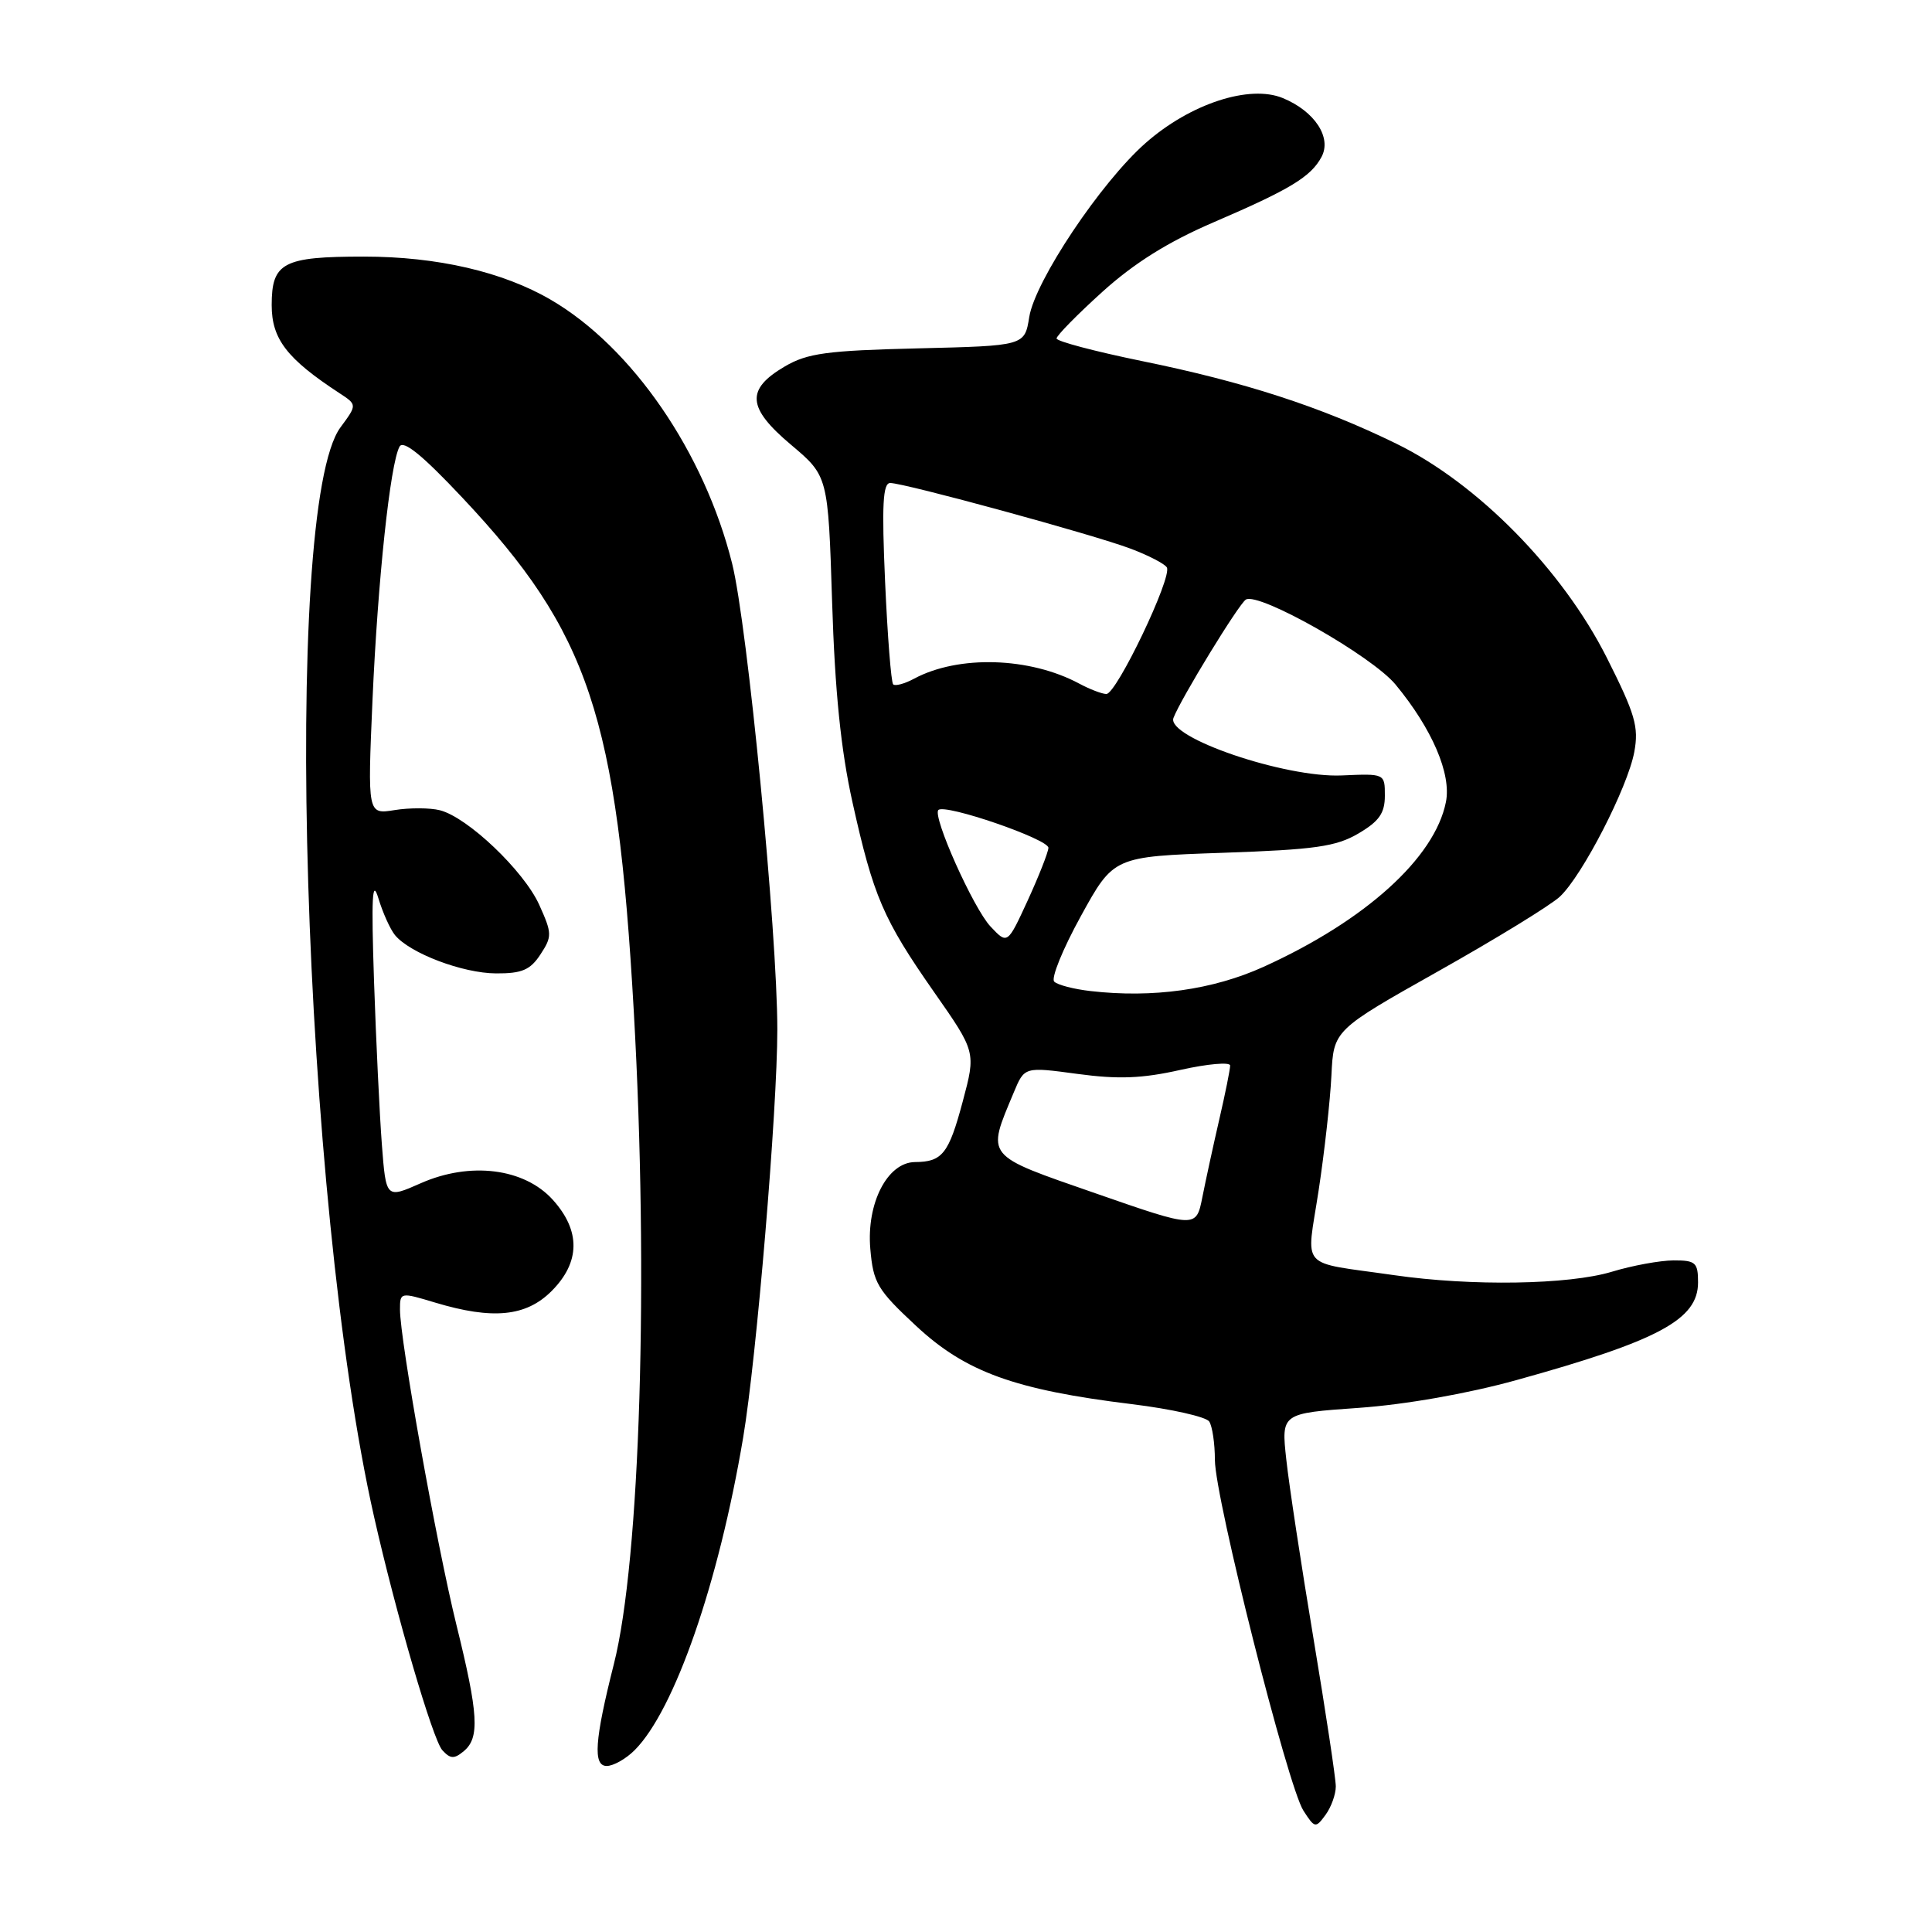 <?xml version="1.0" encoding="UTF-8" standalone="no"?>
<!DOCTYPE svg PUBLIC "-//W3C//DTD SVG 1.1//EN" "http://www.w3.org/Graphics/SVG/1.1/DTD/svg11.dtd" >
<svg xmlns="http://www.w3.org/2000/svg" xmlns:xlink="http://www.w3.org/1999/xlink" version="1.1" viewBox="0 0 256 256">
 <g >
 <path fill="currentColor"
d=" M 177.00 236.71 C 177.00 235.66 175.67 226.86 174.05 217.15 C 172.43 207.44 170.80 196.75 170.44 193.39 C 169.77 187.27 169.77 187.27 180.04 186.55 C 186.25 186.11 194.48 184.66 200.90 182.88 C 219.80 177.64 225.00 174.84 225.00 169.93 C 225.00 167.29 224.68 167.00 221.75 167.01 C 219.96 167.02 216.29 167.69 213.59 168.51 C 207.88 170.24 194.97 170.45 184.69 168.96 C 171.93 167.12 173.10 168.43 174.72 157.77 C 175.50 152.67 176.26 145.80 176.42 142.50 C 176.71 136.50 176.71 136.50 190.60 128.68 C 198.25 124.38 205.48 119.94 206.69 118.81 C 209.67 116.03 215.67 104.36 216.55 99.65 C 217.17 96.31 216.67 94.62 212.91 87.15 C 207.02 75.47 195.78 64.04 185.00 58.78 C 175.00 53.89 164.86 50.60 151.25 47.83 C 145.06 46.56 140.00 45.22 140.00 44.85 C 140.00 44.47 142.73 41.69 146.07 38.67 C 150.30 34.85 154.79 32.04 160.82 29.45 C 170.94 25.10 173.70 23.43 175.11 20.79 C 176.49 18.22 174.20 14.74 169.99 13.00 C 165.58 11.17 157.72 13.74 151.81 18.94 C 145.88 24.15 137.15 37.22 136.38 42.01 C 135.77 45.82 135.77 45.82 121.64 46.16 C 109.58 46.45 106.99 46.80 104.00 48.55 C 98.80 51.60 98.99 54.03 104.81 58.93 C 109.73 63.08 109.73 63.08 110.26 79.79 C 110.63 91.59 111.42 99.37 112.95 106.27 C 115.73 118.79 117.02 121.79 123.76 131.44 C 129.32 139.39 129.32 139.39 127.57 145.94 C 125.72 152.87 124.87 153.96 121.24 153.98 C 117.59 154.01 114.80 159.43 115.32 165.47 C 115.71 170.00 116.24 170.90 121.40 175.70 C 127.95 181.80 134.46 184.16 150.00 186.06 C 155.22 186.70 159.83 187.74 160.23 188.36 C 160.64 188.99 160.98 191.28 160.98 193.46 C 161.00 198.52 170.64 236.72 172.71 239.92 C 174.21 242.25 174.33 242.27 175.64 240.48 C 176.39 239.46 177.00 237.76 177.00 236.71 Z  M 84.09 231.91 C 89.38 226.62 95.23 209.76 98.47 190.50 C 100.25 179.92 103.00 147.06 103.00 136.42 C 103.00 123.57 99.05 82.84 97.01 74.67 C 93.33 59.94 83.77 46.02 73.00 39.73 C 66.63 36.01 57.93 34.00 48.22 34.00 C 37.49 34.00 36.00 34.79 36.00 40.43 C 36.00 44.92 38.01 47.53 44.94 52.07 C 47.33 53.63 47.33 53.63 45.12 56.62 C 37.26 67.25 40.09 159.13 49.57 201.00 C 52.48 213.88 57.35 230.53 58.61 231.91 C 59.67 233.07 60.18 233.10 61.45 232.04 C 63.59 230.27 63.40 227.14 60.47 215.27 C 57.85 204.63 53.00 177.56 53.00 173.52 C 53.00 171.22 53.05 171.21 57.66 172.60 C 65.28 174.89 69.70 174.46 73.08 171.08 C 76.90 167.26 76.96 163.09 73.25 158.98 C 69.47 154.79 62.29 153.89 55.74 156.79 C 51.15 158.82 51.15 158.82 50.60 151.66 C 50.30 147.72 49.83 137.97 49.56 130.00 C 49.19 118.90 49.32 116.32 50.13 119.00 C 50.71 120.92 51.70 123.13 52.34 123.91 C 54.32 126.31 61.30 128.96 65.73 128.98 C 69.16 129.00 70.27 128.52 71.61 126.47 C 73.17 124.09 73.16 123.68 71.45 119.89 C 69.41 115.38 61.95 108.28 58.28 107.36 C 56.97 107.03 54.27 107.02 52.29 107.34 C 48.70 107.92 48.70 107.92 49.36 92.71 C 50.06 76.88 51.70 61.45 52.94 59.18 C 53.44 58.26 55.95 60.29 61.27 65.95 C 78.06 83.80 81.76 94.87 83.98 134.00 C 85.98 169.21 84.83 206.75 81.34 220.50 C 78.79 230.58 78.55 234.00 80.39 234.00 C 81.28 234.00 82.94 233.06 84.09 231.91 Z  M 145.19 158.13 C 130.35 152.97 130.71 153.42 134.34 144.73 C 135.75 141.35 135.75 141.35 142.78 142.30 C 148.17 143.03 151.34 142.91 156.40 141.77 C 160.03 140.96 163.00 140.70 163.00 141.19 C 163.00 141.69 162.36 144.88 161.57 148.29 C 160.78 151.71 159.77 156.36 159.32 158.63 C 158.50 162.76 158.50 162.76 145.19 158.13 Z  M 144.50 131.32 C 142.30 131.07 140.13 130.51 139.69 130.07 C 139.24 129.63 140.83 125.73 143.22 121.39 C 147.56 113.50 147.56 113.50 162.03 113.00 C 174.25 112.58 177.04 112.18 180.00 110.44 C 182.74 108.83 183.50 107.75 183.50 105.44 C 183.50 102.50 183.50 102.50 177.81 102.75 C 170.29 103.09 154.52 97.71 155.49 95.13 C 156.43 92.64 164.14 80.03 165.08 79.45 C 166.78 78.40 181.78 86.91 184.92 90.71 C 189.77 96.58 192.34 102.57 191.59 106.28 C 190.11 113.68 180.92 121.99 167.43 128.11 C 160.70 131.16 152.76 132.27 144.50 131.32 Z  M 131.25 122.77 C 128.98 120.36 123.52 108.15 124.34 107.33 C 125.21 106.46 139.00 111.21 138.92 112.35 C 138.88 112.98 137.64 116.12 136.17 119.33 C 133.49 125.15 133.49 125.15 131.25 122.77 Z  M 143.00 90.58 C 136.44 87.06 127.01 86.78 121.14 89.92 C 119.87 90.61 118.61 90.94 118.35 90.68 C 118.08 90.41 117.60 84.30 117.28 77.10 C 116.83 66.92 116.98 64.00 117.96 64.00 C 119.83 64.00 144.83 70.82 149.78 72.69 C 152.14 73.57 154.31 74.70 154.61 75.18 C 155.38 76.42 147.93 92.01 146.59 91.96 C 145.99 91.94 144.38 91.32 143.00 90.58 Z "/>
</g>
</svg>